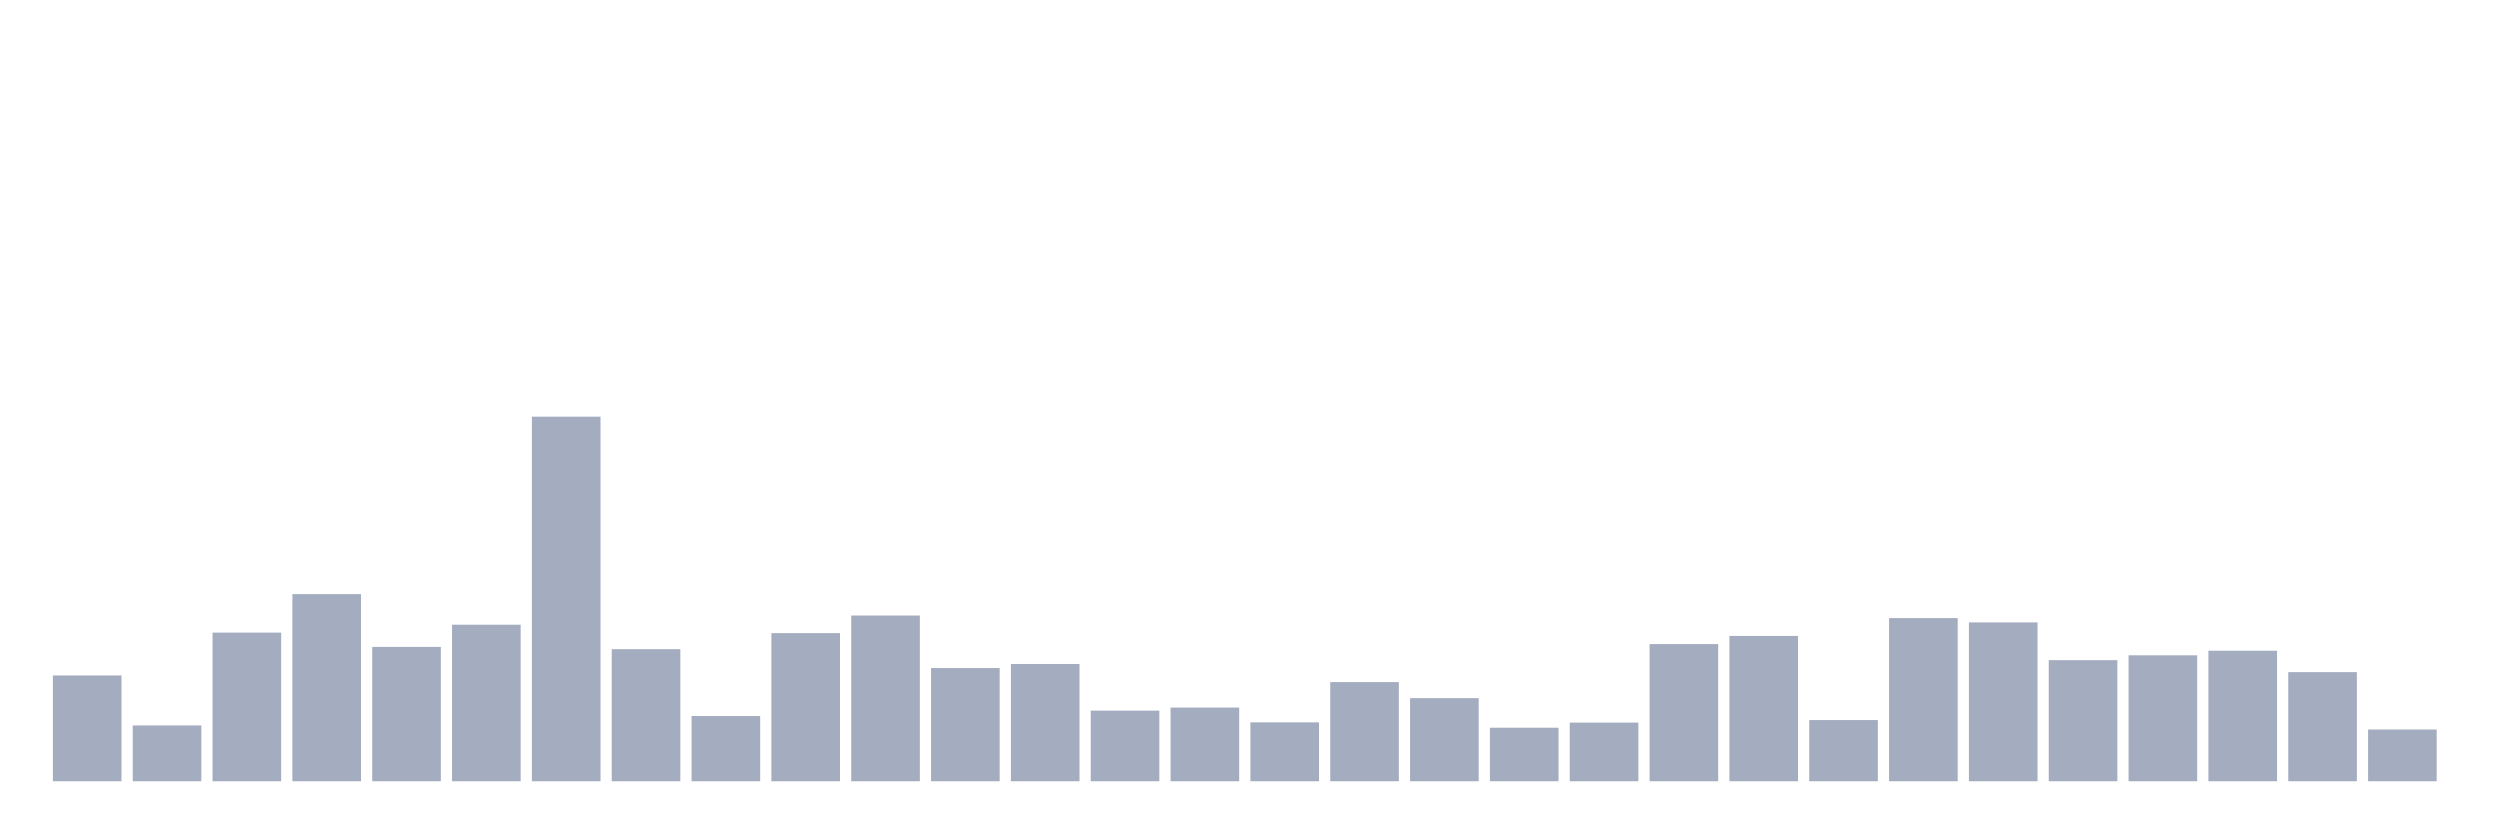 <svg xmlns="http://www.w3.org/2000/svg" viewBox="0 0 480 160"><g transform="translate(10,10)"><rect class="bar" x="0.153" width="13.175" y="119.685" height="20.315" fill="rgb(164,173,192)"></rect><rect class="bar" x="15.482" width="13.175" y="129.28" height="10.72" fill="rgb(164,173,192)"></rect><rect class="bar" x="30.81" width="13.175" y="111.462" height="28.538" fill="rgb(164,173,192)"></rect><rect class="bar" x="46.138" width="13.175" y="104.07" height="35.93" fill="rgb(164,173,192)"></rect><rect class="bar" x="61.466" width="13.175" y="114.203" height="25.797" fill="rgb(164,173,192)"></rect><rect class="bar" x="76.794" width="13.175" y="109.944" height="30.056" fill="rgb(164,173,192)"></rect><rect class="bar" x="92.123" width="13.175" y="70" height="70" fill="rgb(164,173,192)"></rect><rect class="bar" x="107.451" width="13.175" y="114.643" height="25.357" fill="rgb(164,173,192)"></rect><rect class="bar" x="122.779" width="13.175" y="127.469" height="12.531" fill="rgb(164,173,192)"></rect><rect class="bar" x="138.107" width="13.175" y="111.559" height="28.441" fill="rgb(164,173,192)"></rect><rect class="bar" x="153.436" width="13.175" y="108.182" height="31.818" fill="rgb(164,173,192)"></rect><rect class="bar" x="168.764" width="13.175" y="118.266" height="21.734" fill="rgb(164,173,192)"></rect><rect class="bar" x="184.092" width="13.175" y="117.483" height="22.517" fill="rgb(164,173,192)"></rect><rect class="bar" x="199.42" width="13.175" y="126.441" height="13.559" fill="rgb(164,173,192)"></rect><rect class="bar" x="214.748" width="13.175" y="125.853" height="14.147" fill="rgb(164,173,192)"></rect><rect class="bar" x="230.077" width="13.175" y="128.692" height="11.308" fill="rgb(164,173,192)"></rect><rect class="bar" x="245.405" width="13.175" y="120.958" height="19.042" fill="rgb(164,173,192)"></rect><rect class="bar" x="260.733" width="13.175" y="124.042" height="15.958" fill="rgb(164,173,192)"></rect><rect class="bar" x="276.061" width="13.175" y="129.72" height="10.28" fill="rgb(164,173,192)"></rect><rect class="bar" x="291.39" width="13.175" y="128.741" height="11.259" fill="rgb(164,173,192)"></rect><rect class="bar" x="306.718" width="13.175" y="113.664" height="26.336" fill="rgb(164,173,192)"></rect><rect class="bar" x="322.046" width="13.175" y="112.098" height="27.902" fill="rgb(164,173,192)"></rect><rect class="bar" x="337.374" width="13.175" y="128.252" height="11.748" fill="rgb(164,173,192)"></rect><rect class="bar" x="352.702" width="13.175" y="108.671" height="31.329" fill="rgb(164,173,192)"></rect><rect class="bar" x="368.031" width="13.175" y="109.503" height="30.497" fill="rgb(164,173,192)"></rect><rect class="bar" x="383.359" width="13.175" y="116.748" height="23.252" fill="rgb(164,173,192)"></rect><rect class="bar" x="398.687" width="13.175" y="115.818" height="24.182" fill="rgb(164,173,192)"></rect><rect class="bar" x="414.015" width="13.175" y="114.937" height="25.063" fill="rgb(164,173,192)"></rect><rect class="bar" x="429.344" width="13.175" y="119.049" height="20.951" fill="rgb(164,173,192)"></rect><rect class="bar" x="444.672" width="13.175" y="130.063" height="9.937" fill="rgb(164,173,192)"></rect></g></svg>